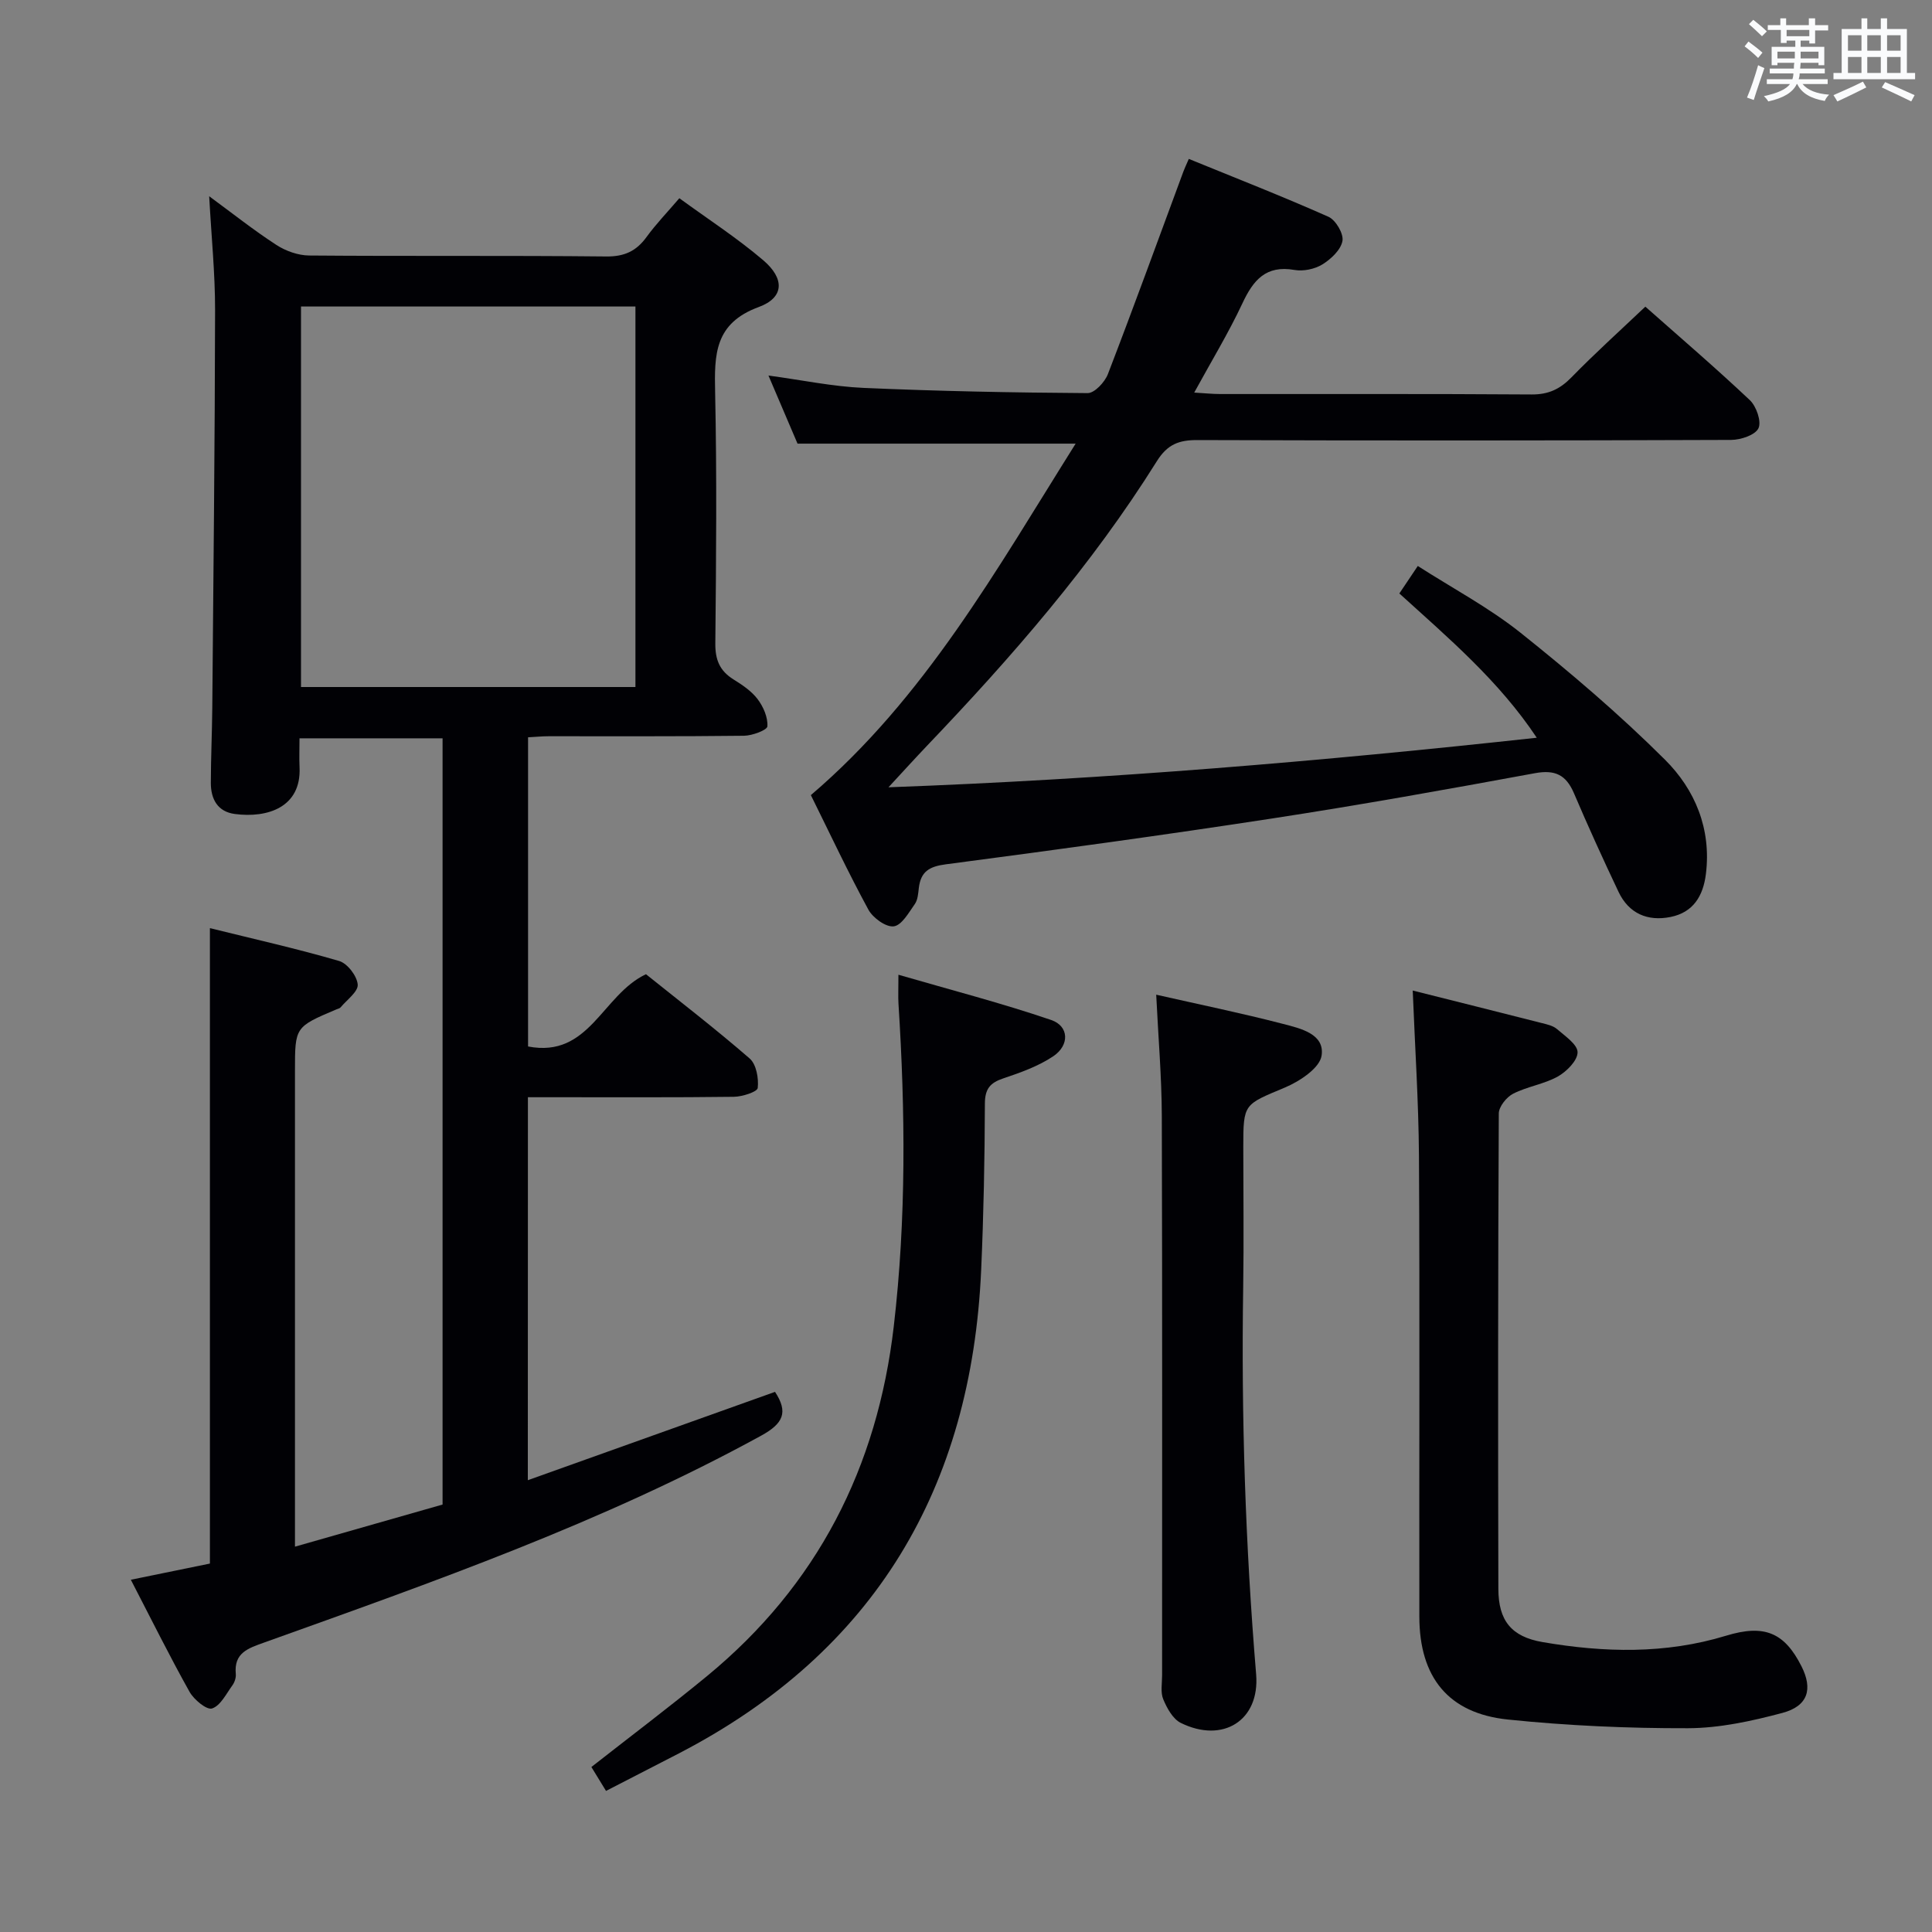 <svg enable-background="new 0 0 400 400" viewBox="0 0 400 400" xmlns="http://www.w3.org/2000/svg"><rect x="0" y="0" width="400" height="400" fill="#808080" stroke="none"/><g fill="#010105"><path d="m109.28 306.46c17.52-6.26 34.36-12.28 51.18-18.29 2.77 4.23 1.74 6.54-2.89 9.08-32.79 17.97-67.89 30.28-102.91 42.83-3.35 1.2-6.26 2.14-5.84 6.51.07.76-.25 1.72-.71 2.35-1.28 1.76-2.47 4.22-4.21 4.78-1.11.36-3.76-1.83-4.67-3.47-4.13-7.38-7.89-14.97-12.14-23.18 5.72-1.17 10.97-2.25 16.37-3.35 0-43.61 0-87.15 0-131.56 8.96 2.22 17.94 4.23 26.75 6.8 1.71.5 3.7 3.09 3.85 4.87.13 1.47-2.24 3.17-3.54 4.73-.19.23-.59.3-.89.43-8.56 3.63-8.56 3.63-8.56 12.73v92.47 6.03c10.48-2.99 20.47-5.84 30.56-8.72 0-52.95 0-105.56 0-158.64-9.77 0-19.47 0-29.62 0 0 2.07-.08 4.03.01 5.99.39 8.27-6.6 10.57-13.39 9.68-3.59-.47-4.98-3.1-4.98-6.43.01-5.16.25-10.32.3-15.48.23-27.47.54-54.94.58-82.4.01-7.63-.77-15.25-1.22-23.59 4.86 3.57 9.24 7.05 13.91 10.08 1.94 1.26 4.5 2.17 6.79 2.19 20.49.17 40.99-.02 61.48.2 3.78.04 6.24-1.1 8.37-4.03 1.94-2.67 4.26-5.07 6.79-8.03 5.95 4.34 11.96 8.23 17.37 12.84 4.47 3.81 4.37 7.74-.94 9.69-9.17 3.37-9.19 9.86-9.02 17.67.37 17.32.21 34.66.04 51.98-.03 3.38.91 5.67 3.75 7.44 1.82 1.13 3.73 2.41 5 4.08 1.19 1.57 2.15 3.78 2.03 5.64-.05.78-3.13 1.93-4.84 1.95-13.49.16-26.99.09-40.49.1-1.31 0-2.62.14-4.22.22v64.01c12.72 2.46 15.31-10.66 24.41-14.96 6.88 5.52 14.36 11.28 21.47 17.45 1.38 1.2 1.89 4.11 1.67 6.1-.09.81-3.2 1.81-4.94 1.83-12.33.16-24.66.08-36.99.09-1.79 0-3.58 0-5.65 0-.02 26.43-.02 52.35-.02 79.29zm22.28-243c-23.53 0-46.44 0-69.24 0v78.78h69.24c0-26.43 0-52.51 0-78.78z"/><path d="m222.7 91.85c-19.76 0-38.37 0-57.58 0-1.73-4.05-3.73-8.74-6.02-14.1 7.01.95 13.32 2.28 19.68 2.56 15.46.68 30.93.98 46.4 1.08 1.43.01 3.56-2.27 4.2-3.94 5.36-13.92 10.45-27.95 15.63-41.94.22-.6.5-1.18 1.12-2.61 9.74 3.98 19.42 7.76 28.91 11.98 1.51.67 3.18 3.52 2.9 5.01-.34 1.85-2.38 3.76-4.16 4.86-1.59.97-3.93 1.46-5.77 1.14-5.93-1.04-8.54 2.11-10.79 6.93-2.87 6.12-6.4 11.93-9.97 18.46 2.19.13 3.78.3 5.37.3 21.5.02 42.99-.06 64.49.09 3.49.02 5.87-1.11 8.25-3.55 4.86-4.98 10.04-9.65 15.29-14.63 7.07 6.26 14.51 12.63 21.63 19.35 1.36 1.28 2.45 4.44 1.79 5.83-.68 1.41-3.67 2.4-5.66 2.41-36.83.14-73.65.15-110.48.03-3.82-.01-6.21.85-8.42 4.38-13.48 21.55-30.11 40.62-47.62 58.95-2.38 2.5-4.7 5.06-7.94 8.56 45.4-1.66 89.48-5.38 134.22-10.26-7.84-11.79-18.21-20.57-28.45-29.87 1.19-1.77 2.26-3.37 3.82-5.69 7.27 4.66 14.77 8.64 21.29 13.84 10.36 8.27 20.5 16.91 29.88 26.26 6.22 6.19 9.63 14.31 8.48 23.66-.57 4.62-2.66 7.97-7.32 8.91-4.73.95-8.63-.69-10.77-5.2-3.2-6.75-6.3-13.55-9.23-20.42-1.62-3.78-3.88-4.92-8.07-4.15-18.11 3.34-36.24 6.59-54.44 9.38-22.48 3.45-45.01 6.53-67.56 9.49-3.42.45-5.15 1.51-5.56 4.85-.14 1.15-.21 2.47-.82 3.35-1.26 1.79-2.73 4.43-4.38 4.64-1.61.21-4.32-1.75-5.25-3.46-4.2-7.72-7.94-15.7-11.91-23.71 23.64-20.17 38.46-46.73 54.82-72.77z"/><path d="m292.49 205.08c8.83 2.22 17.76 4.45 26.67 6.72 1.11.28 2.38.55 3.2 1.26 1.66 1.44 4.26 3.19 4.26 4.8 0 1.72-2.26 3.99-4.09 5.02-2.85 1.59-6.32 2.06-9.25 3.56-1.37.7-2.97 2.69-2.97 4.1-.17 32.8-.17 65.61-.09 98.41.01 6.57 2.68 9.92 9.17 11.03 12.7 2.18 25.41 2.51 37.96-1.32 7.95-2.43 12.1-.66 15.63 6.33 2.38 4.72 1.36 8.23-3.95 9.65-6.37 1.7-13.03 3.15-19.57 3.17-12.43.03-24.92-.52-37.28-1.8-12.33-1.28-18.3-8.76-18.32-21.28-.05-31.81.1-63.61-.08-95.42-.08-11.26-.83-22.51-1.29-34.23z"/><path d="m125.47 370.79c-1.21-1.97-2.15-3.51-3.03-4.95 8.09-6.35 16.17-12.43 23.97-18.85 22.82-18.8 35.24-43.14 38.64-72.42 2.59-22.25 2.39-44.48.97-66.76-.09-1.47-.01-2.95-.01-6 10.96 3.18 21.43 5.89 31.63 9.37 3.69 1.26 3.84 5.2.45 7.49-3.09 2.08-6.78 3.39-10.35 4.59-2.75.92-3.82 2.17-3.83 5.24-.04 11.48-.26 22.97-.77 34.43-2 45.07-21.97 78.99-62.48 100.04-4.88 2.53-9.76 5.03-15.19 7.82z"/><path d="m239.38 205.94c8.9 2.02 17.65 3.81 26.27 6.05 3.56.93 8.67 2.05 7.97 6.58-.4 2.58-4.56 5.32-7.61 6.6-8.48 3.56-8.6 3.27-8.6 12.32 0 9.65.13 19.31-.02 28.96-.42 26.78.46 53.5 2.68 80.2.79 9.56-6.89 14.36-15.6 10.06-1.64-.81-2.86-3.04-3.63-4.89-.6-1.43-.24-3.28-.24-4.94-.01-38.62.06-77.24-.06-115.85-.03-8.12-.73-16.22-1.16-25.09z"/></g><path d="m361.2 9.6.8-1c.9.7 1.9 1.4 2.9 2.3l-.9 1.1c-1-1-2-1.8-2.8-2.4zm.5 10.6c.9-2.1 1.6-4.3 2.3-6.7.4.2.8.4 1.3.6-.7 2.1-1.5 4.3-2.2 6.6zm.4-15.2.9-.9c1 .8 2 1.6 2.8 2.4l-1 1c-.9-.9-1.8-1.7-2.7-2.5zm12.5-1.2h1.2v1.4h2.7v1.1h-2.7v2.7h-1.2v-.6h-1.8v1.3h4.9v3.8h-1.2v-.5h-3.7c0 .4-.1.9-.1 1.2h5.1v1h-5.2c0 .5-.1.9-.2 1.2h6v1h-5.2c1.1 1.3 2.9 2 5.5 2.2-.4.4-.7.8-.9 1.3-2.9-.5-4.8-1.6-5.7-3.5h-.1c-.8 1.7-2.7 2.9-5.9 3.6-.2-.4-.6-.8-.9-1.1 2.8-.6 4.6-1.4 5.4-2.5h-4.8v-1h5.3c.1-.3.2-.7.2-1.2h-4.9v-1h5c0-.4 0-.8.1-1.2h-3.5v.5h-1.2v-3.8h4.9v-1.3h-1.8v.5h-1.2v-2.7h-2.7v-1h2.6v-1.4h1.2v1.4h4.7v-1.4zm-6.6 8.3h3.6c0-.4 0-.9 0-1.4h-3.6zm1.9-4.6h4.7v-1.3h-4.7zm6.6 3.2h-3.7v1.4h3.7z" fill="#fafbfc"/><path d="m385.3 3.8h1.3v2.2h2.8v-2.2h1.3v2.2h4.1v9.1h1.7v1.3h-16.9v-1.3h1.7v-9.1h4.1v-2.2zm.4 13.1.7 1.2c-1.8.9-3.8 1.9-6 2.9-.2-.4-.5-.8-.8-1.3 2.3-1 4.3-1.9 6.1-2.8zm-3.1-6.4h2.8v-3.2h-2.8zm0 4.6h2.8v-3.3h-2.8zm4-4.6h2.8v-3.2h-2.8zm0 4.6h2.8v-3.3h-2.8zm3.7 1.9c2.1.9 4.1 1.8 6.1 2.7l-.7 1.3c-2.2-1.1-4.2-2-6.1-2.9zm3.2-9.7h-2.8v3.2h2.8zm-2.8 7.8h2.8v-3.3h-2.8z" fill="#fafbfc"/></svg>